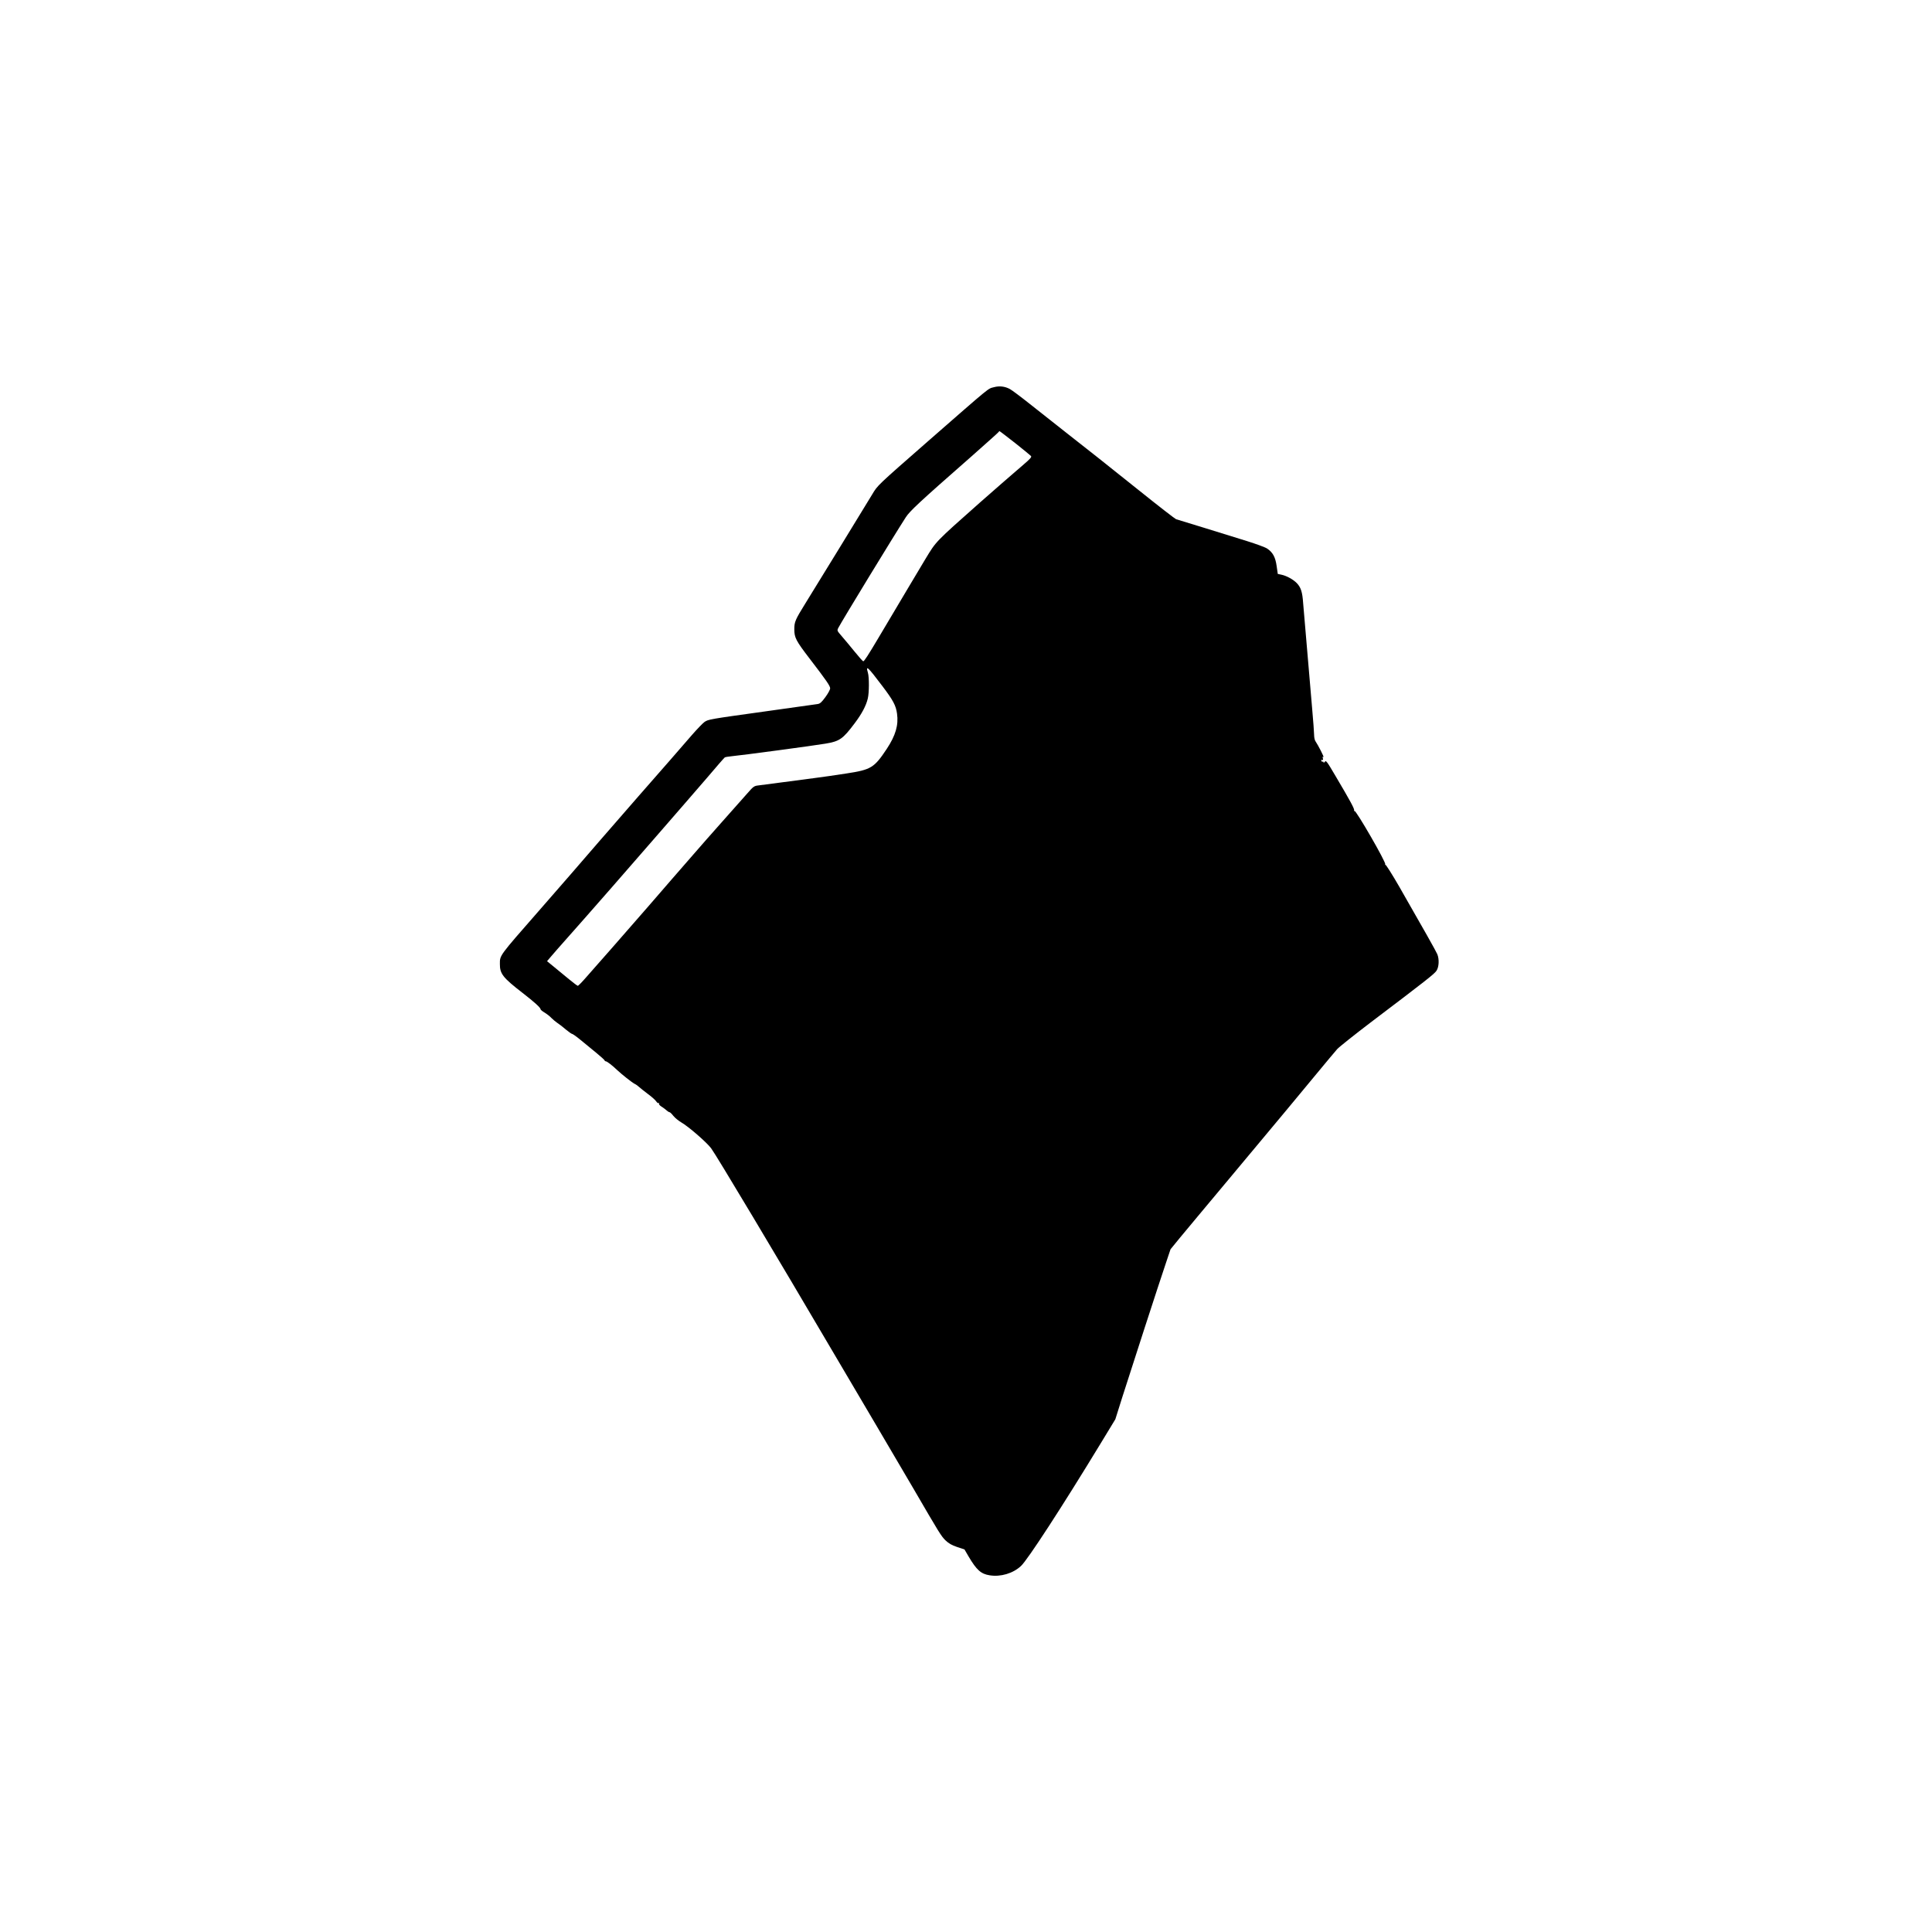<?xml version="1.0" standalone="no"?>
<!DOCTYPE svg PUBLIC "-//W3C//DTD SVG 20010904//EN"
 "http://www.w3.org/TR/2001/REC-SVG-20010904/DTD/svg10.dtd">
<svg version="1.0" xmlns="http://www.w3.org/2000/svg"
 width="2048pt" height="2048pt" viewBox="0 0 2048 2048"
 preserveAspectRatio="xMidYMid meet">
<g transform="translate(0,2048) scale(0.1,-0.1)"
fill="#000000" stroke="none">
<path d="M10538 16376 c-70 -19 -14 27 -704 -576 -541 -474 -529 -462 -589
-562 -65 -108 -609 -996 -710 -1158 -104 -168 -115 -192 -115 -270 0 -89 17
-122 162 -311 181 -236 218 -290 218 -316 0 -13 -22 -54 -50 -92 -40 -55 -57
-70 -82 -74 -18 -3 -265 -38 -548 -77 -604 -84 -609 -85 -652 -113 -18 -13
-78 -75 -133 -138 -130 -151 -299 -344 -570 -653 -121 -138 -305 -350 -410
-471 -191 -222 -383 -443 -646 -744 -421 -481 -410 -466 -410 -560 -1 -103 32
-145 240 -306 128 -99 191 -157 191 -173 0 -6 19 -22 43 -36 23 -14 56 -39 72
-57 17 -17 46 -41 65 -54 19 -12 59 -43 89 -69 30 -25 60 -46 66 -46 6 0 46
-28 87 -62 42 -35 117 -96 167 -137 50 -41 91 -78 91 -83 0 -4 5 -8 11 -8 13
0 70 -44 121 -93 50 -47 155 -130 185 -146 15 -7 36 -22 47 -33 12 -11 53 -44
93 -74 40 -29 80 -65 89 -79 9 -14 21 -22 27 -18 6 3 7 1 3 -5 -4 -6 6 -19 21
-29 15 -10 33 -22 40 -28 7 -5 19 -16 27 -22 8 -7 19 -13 24 -13 5 0 23 -17
40 -39 17 -21 55 -52 84 -69 74 -42 269 -211 316 -274 54 -72 698 -1149 1297
-2168 131 -223 338 -574 460 -780 122 -206 295 -501 385 -655 278 -478 297
-509 343 -554 35 -33 65 -50 123 -70 l78 -26 43 -74 c85 -144 132 -186 224
-200 116 -19 248 20 332 99 69 63 439 632 845 1300 l155 255 74 235 c88 277
391 1212 462 1421 l49 146 98 120 c55 66 290 349 524 628 585 700 717 859 925
1111 99 120 198 238 220 263 22 24 182 151 355 283 588 445 674 513 697 547
27 40 31 122 9 176 -14 33 -146 267 -404 717 -75 130 -141 234 -146 231 -5 -4
-6 -1 -2 5 11 19 -310 575 -326 566 -7 -4 -8 -2 -4 4 8 13 -39 99 -197 366
-91 155 -101 168 -113 151 -8 -11 -14 -13 -14 -6 0 7 -4 10 -9 7 -5 -3 -11 1
-14 9 -4 9 -1 12 8 9 10 -4 12 0 8 17 -5 16 -3 20 6 14 12 -7 -54 122 -86 170
-7 11 -13 40 -13 65 0 25 -9 146 -20 270 -61 706 -89 1036 -96 1125 -8 119
-24 168 -67 213 -37 39 -110 79 -164 90 l-38 8 -12 83 c-13 95 -41 146 -101
186 -21 14 -117 49 -213 79 -225 70 -729 226 -752 232 -10 3 -188 141 -395
307 -420 336 -465 371 -772 612 -118 93 -291 230 -385 304 -93 74 -188 145
-210 157 -52 28 -109 35 -167 20z m221 -591 c87 -69 164 -132 170 -139 9 -10
-8 -30 -76 -88 -125 -107 -330 -286 -464 -404 -480 -426 -463 -408 -580 -601
-83 -139 -228 -381 -499 -838 -105 -177 -149 -245 -159 -245 -5 0 -46 46 -92
103 -46 56 -106 129 -135 162 -52 60 -52 60 -37 90 38 73 579 961 715 1172 43
66 135 153 696 645 154 137 284 252 287 258 3 5 8 10 10 10 3 0 76 -56 164
-125z m-1406 -2577 c115 -152 144 -206 156 -293 17 -121 -15 -231 -108 -372
-134 -202 -166 -222 -428 -262 -103 -16 -260 -39 -348 -50 -88 -12 -245 -32
-350 -46 -104 -14 -211 -27 -237 -31 -44 -5 -53 -12 -115 -83 -38 -42 -158
-178 -268 -302 -110 -124 -239 -270 -286 -325 -182 -208 -320 -368 -495 -570
-100 -115 -270 -310 -379 -434 -109 -124 -234 -267 -279 -317 -44 -51 -85 -93
-91 -93 -5 0 -46 31 -91 68 -44 37 -115 95 -158 130 l-77 63 40 47 c21 26 102
117 178 203 224 252 712 810 948 1083 189 218 216 249 285 328 36 41 146 168
245 283 98 116 183 213 188 216 5 4 39 9 76 13 93 8 876 113 991 133 150 25
184 48 310 216 76 101 121 186 139 262 15 60 16 226 1 275 -25 84 -1 62 153
-142z"/>
</g>
</svg>
